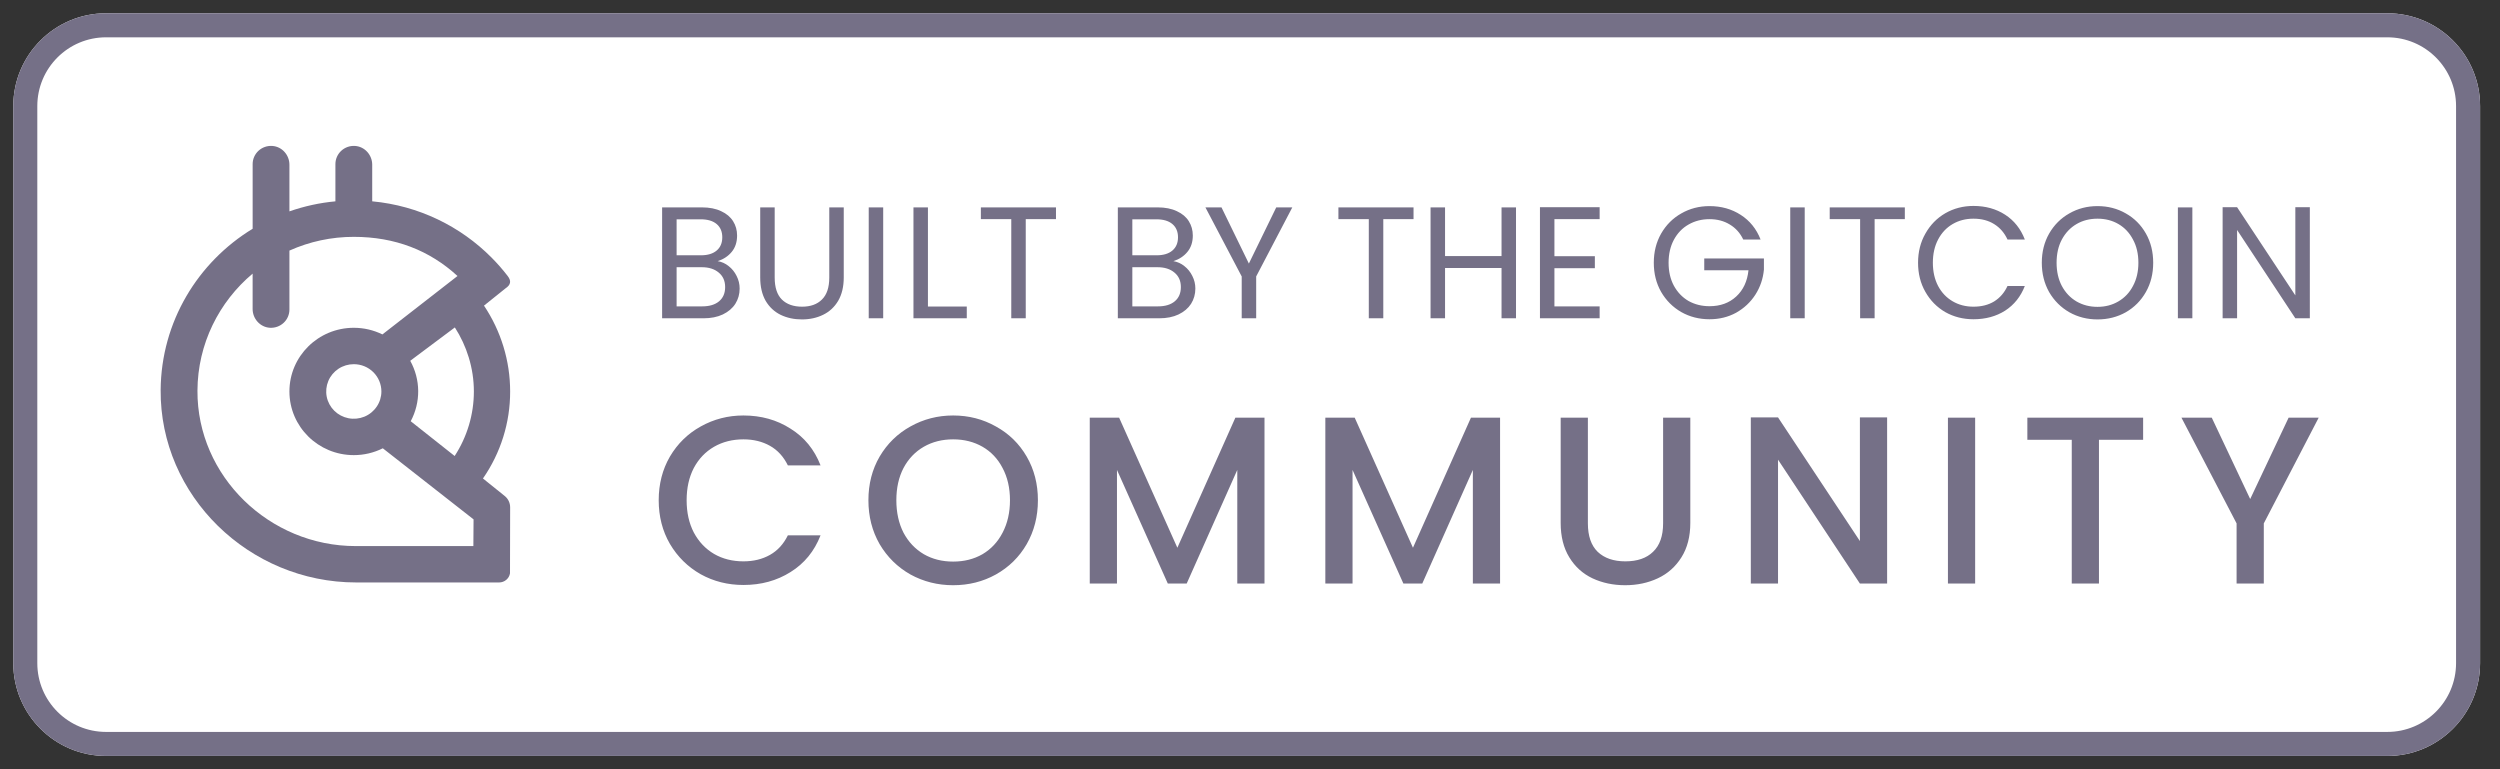 <svg width="104" height="32" viewBox="0 0 104 32" fill="none" xmlns="http://www.w3.org/2000/svg">
<rect x="0" y="0" width="104" height="32" fill="#333333" stroke="none"/>
<g clip-path="url(#clip0_2655_46893)">
<path d="M99.31 0.552H4.414C2.281 0.552 0.552 2.281 0.552 4.414V27.586C0.552 29.719 2.281 31.448 4.414 31.448H99.31C101.443 31.448 103.172 29.719 103.172 27.586V4.414C103.172 2.281 101.443 0.552 99.31 0.552Z" fill="white"/>
<path d="M27.402 20.81C27.402 20.135 27.558 19.529 27.869 18.993C28.186 18.456 28.613 18.039 29.15 17.741C29.693 17.437 30.285 17.284 30.927 17.284C31.662 17.284 32.315 17.466 32.884 17.831C33.46 18.188 33.877 18.698 34.135 19.36H32.775C32.596 18.996 32.348 18.724 32.03 18.546C31.712 18.367 31.345 18.277 30.927 18.277C30.471 18.277 30.063 18.38 29.706 18.585C29.348 18.791 29.067 19.085 28.862 19.469C28.663 19.853 28.564 20.3 28.564 20.81C28.564 21.32 28.663 21.767 28.862 22.151C29.067 22.535 29.348 22.833 29.706 23.044C30.063 23.25 30.471 23.352 30.927 23.352C31.345 23.352 31.712 23.263 32.03 23.084C32.348 22.905 32.596 22.634 32.775 22.27H34.135C33.877 22.932 33.46 23.442 32.884 23.799C32.315 24.157 31.662 24.335 30.927 24.335C30.279 24.335 29.686 24.186 29.15 23.889C28.613 23.584 28.186 23.164 27.869 22.627C27.558 22.091 27.402 21.485 27.402 20.81ZM39.651 24.345C39.009 24.345 38.416 24.196 37.874 23.898C37.337 23.594 36.91 23.174 36.593 22.637C36.281 22.094 36.126 21.485 36.126 20.81C36.126 20.135 36.281 19.529 36.593 18.993C36.91 18.456 37.337 18.039 37.874 17.741C38.416 17.437 39.009 17.284 39.651 17.284C40.3 17.284 40.893 17.437 41.429 17.741C41.972 18.039 42.399 18.456 42.71 18.993C43.021 19.529 43.177 20.135 43.177 20.81C43.177 21.485 43.021 22.094 42.71 22.637C42.399 23.174 41.972 23.594 41.429 23.898C40.893 24.196 40.3 24.345 39.651 24.345ZM39.651 23.362C40.108 23.362 40.515 23.26 40.873 23.054C41.23 22.843 41.508 22.545 41.707 22.161C41.912 21.77 42.015 21.32 42.015 20.81C42.015 20.3 41.912 19.853 41.707 19.469C41.508 19.085 41.23 18.791 40.873 18.585C40.515 18.38 40.108 18.277 39.651 18.277C39.194 18.277 38.787 18.38 38.43 18.585C38.072 18.791 37.791 19.085 37.586 19.469C37.387 19.853 37.288 20.3 37.288 20.81C37.288 21.32 37.387 21.77 37.586 22.161C37.791 22.545 38.072 22.843 38.43 23.054C38.787 23.26 39.194 23.362 39.651 23.362ZM52.603 17.374V24.276H51.471V19.549L49.366 24.276H48.581L46.466 19.549V24.276H45.334V17.374H46.555L48.978 22.786L51.392 17.374H52.603ZM62.403 17.374V24.276H61.271V19.549L59.166 24.276H58.381L56.266 19.549V24.276H55.134V17.374H56.355L58.779 22.786L61.192 17.374H62.403ZM66.056 17.374V21.773C66.056 22.296 66.192 22.69 66.463 22.955C66.742 23.22 67.126 23.352 67.615 23.352C68.112 23.352 68.496 23.22 68.767 22.955C69.046 22.69 69.185 22.296 69.185 21.773V17.374H70.317V21.753C70.317 22.316 70.194 22.793 69.949 23.183C69.704 23.574 69.377 23.865 68.966 24.057C68.556 24.249 68.102 24.345 67.606 24.345C67.109 24.345 66.655 24.249 66.245 24.057C65.841 23.865 65.52 23.574 65.282 23.183C65.043 22.793 64.924 22.316 64.924 21.753V17.374H66.056ZM78.504 24.276H77.372L73.966 19.122V24.276H72.834V17.364H73.966L77.372 22.508V17.364H78.504V24.276ZM82.166 17.374V24.276H81.034V17.374H82.166ZM89.154 17.374V18.297H87.317V24.276H86.185V18.297H84.338V17.374H89.154ZM96.458 17.374L94.174 21.773V24.276H93.042V21.773L90.748 17.374H92.009L93.608 20.76L95.207 17.374H96.458Z" fill="#757087"/>
<path d="M29.855 10.864C30.023 10.891 30.175 10.959 30.312 11.07C30.453 11.18 30.563 11.317 30.643 11.48C30.727 11.644 30.769 11.818 30.769 12.003C30.769 12.237 30.709 12.449 30.59 12.639C30.471 12.824 30.296 12.972 30.067 13.082C29.842 13.188 29.575 13.241 29.266 13.241H27.544V8.627H29.2C29.513 8.627 29.78 8.68 30.001 8.786C30.221 8.887 30.387 9.026 30.497 9.203C30.608 9.379 30.663 9.578 30.663 9.799C30.663 10.072 30.588 10.3 30.438 10.48C30.292 10.657 30.098 10.785 29.855 10.864ZM28.147 10.62H29.16C29.442 10.62 29.661 10.553 29.815 10.421C29.97 10.289 30.047 10.105 30.047 9.871C30.047 9.638 29.97 9.454 29.815 9.322C29.661 9.19 29.438 9.123 29.146 9.123H28.147V10.62ZM29.213 12.745C29.513 12.745 29.747 12.674 29.915 12.533C30.082 12.392 30.166 12.195 30.166 11.944C30.166 11.688 30.078 11.487 29.901 11.341C29.725 11.191 29.489 11.116 29.193 11.116H28.147V12.745H29.213ZM32.227 8.627V11.546C32.227 11.957 32.326 12.261 32.525 12.46C32.728 12.659 33.008 12.758 33.366 12.758C33.719 12.758 33.995 12.659 34.193 12.46C34.396 12.261 34.498 11.957 34.498 11.546V8.627H35.1V11.54C35.1 11.924 35.023 12.248 34.869 12.513C34.714 12.774 34.505 12.968 34.24 13.096C33.979 13.224 33.686 13.288 33.359 13.288C33.032 13.288 32.737 13.224 32.472 13.096C32.212 12.968 32.004 12.774 31.85 12.513C31.7 12.248 31.625 11.924 31.625 11.54V8.627H32.227ZM36.741 8.627V13.241H36.139V8.627H36.741ZM38.602 12.751H40.218V13.241H38V8.627H38.602V12.751ZM43.929 8.627V9.117H42.671V13.241H42.069V9.117H40.804V8.627H43.929ZM48.813 10.864C48.981 10.891 49.133 10.959 49.27 11.07C49.411 11.18 49.521 11.317 49.601 11.48C49.685 11.644 49.727 11.818 49.727 12.003C49.727 12.237 49.667 12.449 49.548 12.639C49.429 12.824 49.254 12.972 49.025 13.082C48.8 13.188 48.533 13.241 48.224 13.241H46.502V8.627H48.157C48.471 8.627 48.738 8.68 48.959 8.786C49.179 8.887 49.345 9.026 49.455 9.203C49.565 9.379 49.621 9.578 49.621 9.799C49.621 10.072 49.545 10.3 49.395 10.48C49.25 10.657 49.056 10.785 48.813 10.864ZM47.105 10.62H48.118C48.4 10.62 48.619 10.553 48.773 10.421C48.928 10.289 49.005 10.105 49.005 9.871C49.005 9.638 48.928 9.454 48.773 9.322C48.619 9.19 48.396 9.123 48.104 9.123H47.105V10.62ZM48.171 12.745C48.471 12.745 48.705 12.674 48.872 12.533C49.04 12.392 49.124 12.195 49.124 11.944C49.124 11.688 49.036 11.487 48.859 11.341C48.683 11.191 48.447 11.116 48.151 11.116H47.105V12.745H48.171ZM53.76 8.627L52.257 11.5V13.241H51.655V11.5L50.145 8.627H50.814L51.953 10.964L53.092 8.627H53.76ZM58.803 8.627V9.117H57.545V13.241H56.942V9.117H55.678V8.627H58.803ZM63.066 8.627V13.241H62.464V11.149H60.114V13.241H59.511V8.627H60.114V10.653H62.464V8.627H63.066ZM64.664 9.117V10.659H66.346V11.156H64.664V12.745H66.545V13.241H64.062V8.62H66.545V9.117H64.664ZM72.519 9.964C72.391 9.695 72.205 9.487 71.963 9.342C71.72 9.192 71.437 9.117 71.115 9.117C70.793 9.117 70.501 9.192 70.241 9.342C69.985 9.487 69.782 9.699 69.632 9.977C69.486 10.251 69.413 10.569 69.413 10.931C69.413 11.293 69.486 11.611 69.632 11.884C69.782 12.158 69.985 12.37 70.241 12.52C70.501 12.665 70.793 12.738 71.115 12.738C71.565 12.738 71.936 12.604 72.227 12.334C72.519 12.065 72.689 11.701 72.737 11.242H70.897V10.752H73.379V11.215C73.344 11.595 73.225 11.944 73.022 12.261C72.819 12.575 72.552 12.824 72.221 13.01C71.89 13.191 71.521 13.281 71.115 13.281C70.687 13.281 70.296 13.182 69.943 12.983C69.59 12.78 69.31 12.5 69.102 12.142C68.899 11.785 68.798 11.381 68.798 10.931C68.798 10.48 68.899 10.077 69.102 9.719C69.31 9.357 69.59 9.077 69.943 8.878C70.296 8.675 70.687 8.574 71.115 8.574C71.605 8.574 72.037 8.695 72.413 8.938C72.792 9.181 73.068 9.523 73.24 9.964H72.519ZM75.076 8.627V13.241H74.474V8.627H75.076ZM79.241 8.627V9.117H77.984V13.241H77.381V9.117H76.116V8.627H79.241ZM79.791 10.931C79.791 10.48 79.892 10.077 80.096 9.719C80.299 9.357 80.574 9.075 80.923 8.872C81.276 8.669 81.667 8.567 82.095 8.567C82.598 8.567 83.037 8.689 83.412 8.931C83.788 9.174 84.061 9.518 84.233 9.964H83.512C83.384 9.686 83.198 9.472 82.956 9.322C82.717 9.172 82.43 9.097 82.095 9.097C81.773 9.097 81.484 9.172 81.228 9.322C80.972 9.472 80.771 9.686 80.625 9.964C80.48 10.238 80.407 10.56 80.407 10.931C80.407 11.297 80.48 11.619 80.625 11.897C80.771 12.171 80.972 12.383 81.228 12.533C81.484 12.683 81.773 12.758 82.095 12.758C82.43 12.758 82.717 12.685 82.956 12.54C83.198 12.389 83.384 12.175 83.512 11.897H84.233C84.061 12.339 83.788 12.681 83.412 12.924C83.037 13.162 82.598 13.281 82.095 13.281C81.667 13.281 81.276 13.182 80.923 12.983C80.574 12.78 80.299 12.5 80.096 12.142C79.892 11.785 79.791 11.381 79.791 10.931ZM87.256 13.288C86.828 13.288 86.437 13.188 86.084 12.99C85.731 12.787 85.451 12.507 85.243 12.149C85.04 11.787 84.939 11.381 84.939 10.931C84.939 10.48 85.04 10.077 85.243 9.719C85.451 9.357 85.731 9.077 86.084 8.878C86.437 8.675 86.828 8.574 87.256 8.574C87.688 8.574 88.081 8.675 88.434 8.878C88.787 9.077 89.065 9.355 89.268 9.713C89.472 10.07 89.573 10.476 89.573 10.931C89.573 11.385 89.472 11.791 89.268 12.149C89.065 12.507 88.787 12.787 88.434 12.99C88.081 13.188 87.688 13.288 87.256 13.288ZM87.256 12.765C87.578 12.765 87.867 12.69 88.123 12.54C88.383 12.389 88.587 12.175 88.732 11.897C88.882 11.619 88.957 11.297 88.957 10.931C88.957 10.56 88.882 10.238 88.732 9.964C88.587 9.686 88.386 9.472 88.13 9.322C87.874 9.172 87.582 9.097 87.256 9.097C86.929 9.097 86.638 9.172 86.382 9.322C86.126 9.472 85.923 9.686 85.773 9.964C85.627 10.238 85.554 10.56 85.554 10.931C85.554 11.297 85.627 11.619 85.773 11.897C85.923 12.175 86.126 12.389 86.382 12.54C86.642 12.69 86.933 12.765 87.256 12.765ZM91.202 8.627V13.241H90.6V8.627H91.202ZM96.089 13.241H95.486L93.063 9.567V13.241H92.461V8.62H93.063L95.486 12.288V8.62H96.089V13.241Z" fill="#757087"/>
<path fill-rule="evenodd" clip-rule="evenodd" d="M20.091 19.905C20.473 20.209 20.799 20.472 21 20.636C21.07 20.693 21.126 20.765 21.164 20.845C21.202 20.926 21.222 21.014 21.222 21.104L21.216 23.852C21.198 23.958 21.142 24.054 21.059 24.123C20.977 24.192 20.872 24.23 20.763 24.23H14.816C10.361 24.23 6.648 20.626 6.683 16.22C6.706 13.385 8.231 10.904 10.51 9.516V6.826C10.51 6.722 10.531 6.62 10.573 6.525C10.615 6.43 10.676 6.344 10.752 6.273C10.829 6.202 10.919 6.148 11.018 6.113C11.117 6.078 11.221 6.064 11.326 6.071C11.733 6.097 12.04 6.449 12.04 6.852V8.793C12.658 8.577 13.301 8.436 13.953 8.376V6.826C13.953 6.722 13.975 6.62 14.016 6.525C14.058 6.43 14.119 6.344 14.196 6.273C14.272 6.202 14.363 6.148 14.461 6.113C14.56 6.078 14.665 6.064 14.769 6.071C15.176 6.097 15.484 6.449 15.484 6.852V8.375C17.42 8.556 19.157 9.416 20.446 10.713C20.688 10.956 20.913 11.213 21.122 11.485C21.282 11.693 21.245 11.853 21.026 11.998L20.134 12.714C20.843 13.773 21.222 15.015 21.222 16.285C21.225 17.578 20.83 18.84 20.091 19.905ZM18.914 18.97C19.435 18.169 19.713 17.237 19.713 16.285C19.713 15.311 19.414 14.386 18.922 13.621L17.066 15.009C17.279 15.394 17.393 15.825 17.397 16.263C17.4 16.702 17.293 17.135 17.086 17.523L17.145 17.57C17.406 17.776 18.14 18.355 18.914 18.97ZM19.692 22.717L19.7 21.606L15.925 18.649C15.551 18.836 15.137 18.934 14.718 18.933C13.239 18.933 12.04 17.748 12.04 16.285C12.04 14.822 13.239 13.636 14.718 13.636C15.131 13.636 15.539 13.73 15.908 13.912L19.032 11.482C17.871 10.414 16.429 9.853 14.718 9.853C13.794 9.852 12.881 10.047 12.04 10.424V12.88C12.04 12.983 12.018 13.086 11.976 13.181C11.935 13.276 11.874 13.361 11.797 13.432C11.721 13.503 11.63 13.557 11.532 13.592C11.433 13.627 11.328 13.642 11.224 13.635C10.817 13.608 10.509 13.257 10.509 12.854V11.383C9.113 12.556 8.223 14.301 8.214 16.253C8.196 19.808 11.203 22.717 14.798 22.717H19.692ZM15.672 16.915C15.799 16.729 15.866 16.509 15.866 16.285C15.866 15.984 15.745 15.695 15.53 15.482C15.315 15.269 15.023 15.15 14.718 15.15C14.491 15.15 14.269 15.216 14.08 15.341C13.892 15.466 13.744 15.643 13.658 15.85C13.571 16.058 13.548 16.286 13.592 16.506C13.636 16.726 13.746 16.929 13.906 17.087C14.067 17.246 14.271 17.354 14.494 17.398C14.717 17.442 14.948 17.419 15.157 17.334C15.367 17.248 15.546 17.102 15.672 16.915Z" fill="#757087"/>
<path d="M4.414 1.052H99.31C101.167 1.052 102.672 2.557 102.672 4.414V27.586C102.672 29.443 101.167 30.948 99.31 30.948H4.414C2.557 30.948 1.052 29.443 1.052 27.586V4.414C1.052 2.557 2.557 1.052 4.414 1.052Z" stroke="#757087"/>
</g>
<defs>
<clipPath id="clip0_2655_46893">
<rect width="103.724" height="32" fill="white"/>
</clipPath>
</defs>
</svg>
